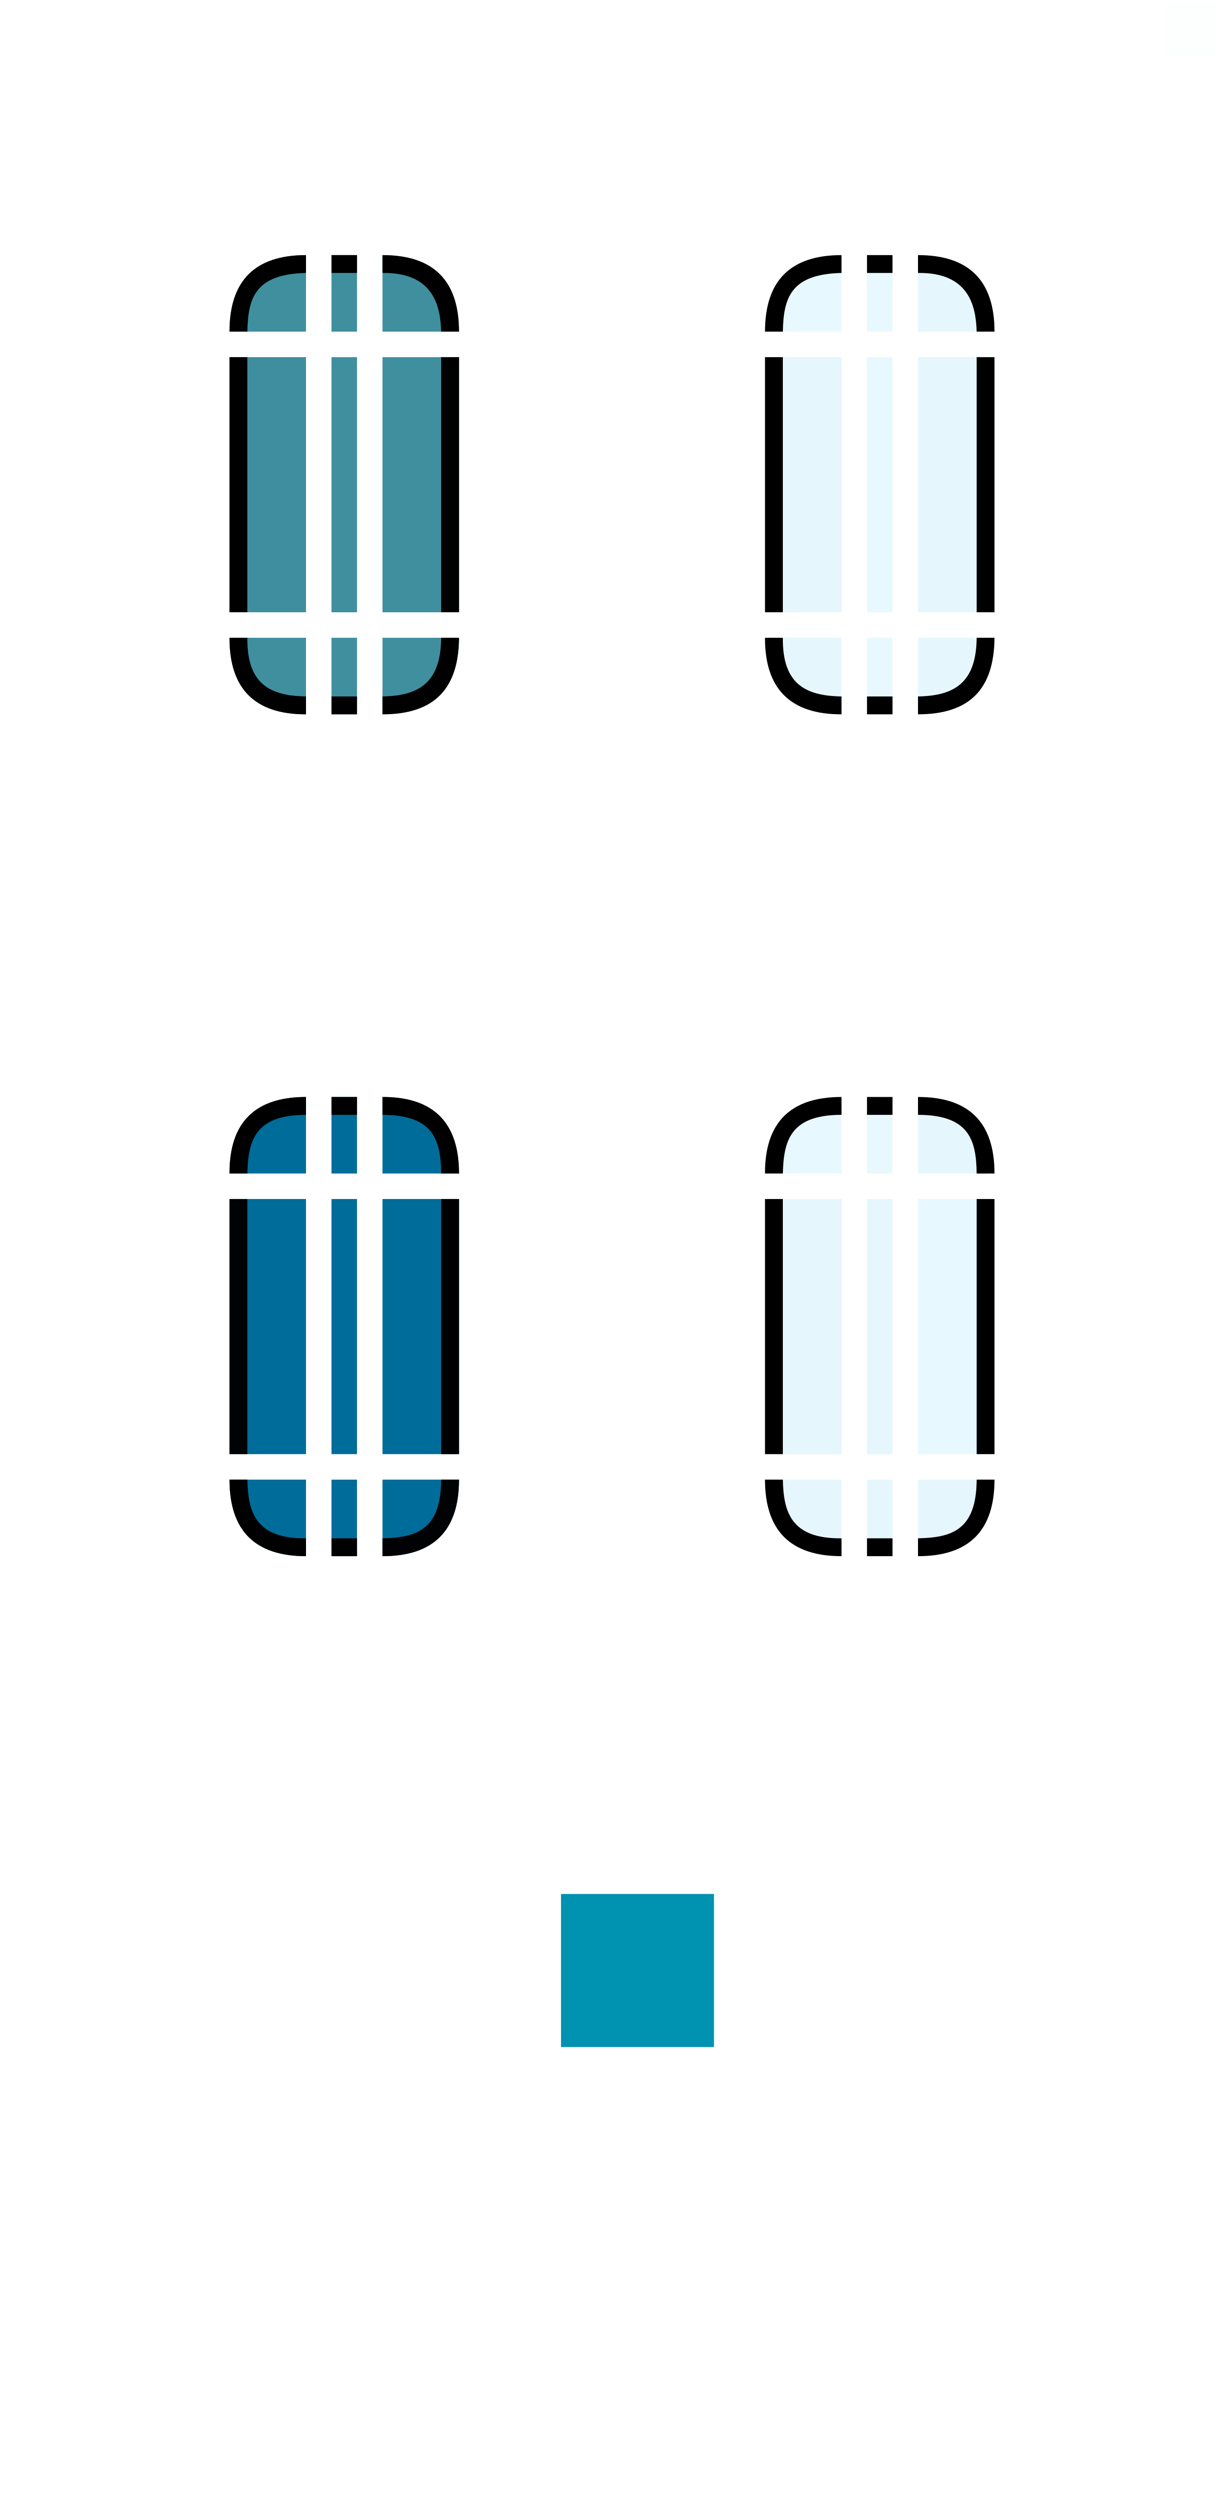 <?xml version="1.0" encoding="UTF-8" standalone="no"?>
<!-- Created with Inkscape (http://www.inkscape.org/) -->

<svg
   width="48"
   height="98"
   id="svg3642"
   sodipodi:version="0.32"
   inkscape:version="1.2.2 (b0a8486541, 2022-12-01)"
   sodipodi:docname="scrollbar.svg"
   inkscape:output_extension="org.inkscape.output.svg.inkscape"
   version="1.0"
   xmlns:inkscape="http://www.inkscape.org/namespaces/inkscape"
   xmlns:sodipodi="http://sodipodi.sourceforge.net/DTD/sodipodi-0.dtd"
   xmlns="http://www.w3.org/2000/svg"
   xmlns:svg="http://www.w3.org/2000/svg"
   xmlns:rdf="http://www.w3.org/1999/02/22-rdf-syntax-ns#"
   xmlns:cc="http://creativecommons.org/ns#"
   xmlns:dc="http://purl.org/dc/elements/1.1/">
  <style
     id="current-color-scheme"
     type="text/css">.ColorScheme-Highlight { stop-colr:#5988cc;    color:#5988cc; }
</style>
  <sodipodi:namedview
     id="base"
     pagecolor="#eff0f1"
     bordercolor="#000000"
     borderopacity="1"
     inkscape:pageopacity="1"
     inkscape:pageshadow="2"
     inkscape:zoom="5.6568545"
     inkscape:cx="26.16295"
     inkscape:cy="40.039919"
     inkscape:current-layer="layer1"
     showgrid="false"
     inkscape:grid-bbox="true"
     inkscape:document-units="px"
     inkscape:window-width="1920"
     inkscape:window-height="1005"
     inkscape:window-x="0"
     inkscape:window-y="0"
     width="48px"
     height="48px"
     showguides="false"
     inkscape:guide-bbox="true"
     objecttolerance="9"
     gridtolerance="13"
     inkscape:window-maximized="1"
     inkscape:pagecheckerboard="0"
     inkscape:lockguides="true"
     guidecolor="#0000ff"
     guideopacity="0.627"
     guidehicolor="#ff0000"
     guidehiopacity="0.647"
     inkscape:showpageshadow="2"
     inkscape:deskcolor="#eff0f1">
    <inkscape:grid
       visible="true"
       enabled="true"
       id="grid2555"
       type="xygrid"
       empspacing="5"
       snapvisiblegridlinesonly="true"
       color="#0000ff"
       opacity="0.553"
       empcolor="#0000ff"
       empopacity="0.318" />
  </sodipodi:namedview>
  <defs
     id="defs3644">
    <style
       type="text/css"
       id="style4" />
  </defs>
  <g
     inkscape:groupmode="layer"
     inkscape:label="Layer 1"
     id="layer1">
    <rect
       style="stroke:none;fill-rule:evenodd;fill-opacity:0.753;fill:#006a80;opacity:1"
       id="slider-center"
       width="1"
       height="10"
       x="13"
       y="14"
       class="ColorScheme-Text  ColorScheme-Highlight" />
    <rect
       ry="4.8"
       rx="0"
       y="74.241"
       x="22"
       height="6"
       width="6"
       id="hint-scrollbar-size"
       style="opacity:1;fill:#0092b1;fill-opacity:1;fill-rule:nonzero;stroke:none;stroke-width:0.429" />
    <rect
       style="opacity:0.01;fill:#476c85;fill-opacity:1;fill-rule:nonzero;stroke:none"
       id="hint-tile-center"
       width="2.033"
       height="2.077"
       x="45.71"
       y="0.166"
       rx="0"
       ry="2.077" />
    <rect
       inkscape:label="#slider-center-6"
       class="ColorScheme-ButtonHover  ColorScheme-Highlight"
       y="47"
       x="13"
       height="10"
       width="1"
       id="mouseover-slider-center"
       style="stroke:none;fill-rule:evenodd;fill-opacity:1;fill:#006c99;opacity:1" />
    <g
       id="g1946"
       transform="translate(-7,-6)">
      <g
         id="g1695">
        <g
           id="g3185" />
      </g>
      <g
         id="g4008">
        <g
           id="g3180" />
      </g>
      <g
         id="g1698">
        <rect
           style="opacity:1;fill:#192432;fill-opacity:0.01;fill-rule:evenodd;stroke:none"
           id="rect4352"
           width="1"
           height="10"
           x="41"
           y="53"
           class="ColorScheme-Text"
           inkscape:label="#slider-center-1" />
        <g
           id="background-horizontal-center">
          <rect
             inkscape:label="#slider-center-1"
             class="ColorScheme-ViewBackground"
             y="53"
             x="41"
             height="10"
             width="1"
             id="rect4354"
             style="opacity:1;fill:#66d2ff;fill-opacity:0.149;fill-rule:evenodd;stroke:none" />
        </g>
      </g>
    </g>
    <g
       id="background-horizontal-topleft"
       transform="translate(-7,-6)">
      <path
         class="ColorScheme-Text"
         inkscape:connector-curvature="0"
         id="path4322"
         d="m 40,49 v 3 h -3 c 6e-6,-2 1,-3 3,-3 z"
         style="opacity:1;fill:#66d2ff;fill-opacity:0.149;fill-rule:evenodd;stroke:none;stroke-width:0.75"
         sodipodi:nodetypes="cccc" />
      <path
         style="fill:#5c5c88;fill-opacity:0;fill-rule:evenodd;stroke:none;stroke-width:0.75"
         d="m 40,49 v 3 h -3 c -10e-7,-2 1,-3 3,-3 z"
         id="path4324"
         inkscape:connector-curvature="0"
         class="ColorScheme-ViewBackground"
         sodipodi:nodetypes="cccc" />
      <path
         class="ColorScheme-Background  ColorScheme-Highlight"
         style="stroke-width:0.429;fill-opacity:1;fill:#000000;opacity:1"
         sodipodi:nodetypes="cccccccc"
         d="m 37,52 h 0.7 v 0 C 37.733,50.699 38,49.702 40,49.7 v 0 -0.7 0 c -2,-2e-6 -3.008,1 -3,3 z"
         id="path999-2" />
    </g>
    <g
       id="g1639"
       transform="translate(-7,-6)">
      <g
         id="g2984">
        <g
           id="g3676">
          <g
             id="g2587">
            <g
               id="g2583" />
          </g>
        </g>
        <g
           id="g3270">
          <g
             id="g1645">
            <g
               id="g2418" />
          </g>
        </g>
        <g
           id="g1654">
          <g
             id="g3019">
            <g
               id="background-vertical-bottom">
              <path
                 style="fill:#66d2ff;fill-opacity:0.149;fill-rule:evenodd;stroke:none;stroke-width:0.274"
                 d="m 42,31 h -1 v 3 h 1 z"
                 id="path3915-5"
                 inkscape:connector-curvature="0"
                 class="ColorScheme-Text" />
            </g>
            <path
               class="ColorScheme-ViewBackground"
               inkscape:connector-curvature="0"
               id="path4282"
               d="m 42,31 h -1 v 3 h 1 z"
               style="opacity:0;fill:#13446c;fill-opacity:1;fill-rule:evenodd;stroke:none;stroke-width:0.274" />
          </g>
        </g>
        <g
           id="g3472">
          <g
             id="g1648">
            <g
               id="background-vertical-center">
              <rect
                 inkscape:label="#slider-center-1"
                 class="ColorScheme-Text"
                 y="20"
                 x="41"
                 height="10"
                 width="1"
                 id="rect4272"
                 style="opacity:1;fill:#66d2ff;fill-opacity:0.149;fill-rule:evenodd;stroke:none" />
            </g>
          </g>
          <rect
             style="opacity:0;fill:#13446c;fill-opacity:1;fill-rule:evenodd;stroke:none"
             id="rect4266"
             width="1"
             height="10"
             x="41"
             y="20"
             class="ColorScheme-ViewBackground"
             inkscape:label="#slider-center-1" />
        </g>
      </g>
    </g>
    <g
       id="background-vertical-topleft"
       transform="translate(-7,-6)">
      <path
         style="opacity:1;fill:#66d2ff;fill-opacity:0.15;fill-rule:evenodd;stroke:none;stroke-width:0.75"
         d="m 40,16 v 3 h -3 c 0,-2 1,-3 3,-3 z"
         id="path3895-9"
         inkscape:connector-curvature="0"
         class="ColorScheme-Text"
         sodipodi:nodetypes="cccc" />
      <path
         class="ColorScheme-ViewBackground"
         inkscape:connector-curvature="0"
         id="path4274"
         d="M 40,16 V 16.948 19 h -3 c 0,-1.662 1.338,-3 3,-3 z"
         style="opacity:0;fill:#13436c;fill-opacity:1;fill-rule:evenodd;stroke:none;stroke-width:0.75"
         sodipodi:nodetypes="ccccc" />
      <path
         class="ColorScheme-Background  ColorScheme-Highlight"
         style="stroke-width:0.429;fill-opacity:1;fill:#000000"
         sodipodi:nodetypes="ccccccccc"
         d="M 37,19 H 37.7 v 0 c 0.026,-1.317 0.3,-2.255 2.3,-2.3 v 0 V 16 L 40,16 C 38,16 37,17 37,19 Z"
         id="path999-2-5" />
    </g>
    <g
       id="background-vertical-topright"
       transform="translate(-7,-6)">
      <path
         id="rect3840-1"
         d="m 43,16 v 3 h 3 c 7e-6,-2 -1,-3 -3,-3 z"
         style="opacity:0.01;fill:#192432;fill-opacity:1;fill-rule:evenodd;stroke:none;stroke-width:0.75"
         inkscape:connector-curvature="0"
         class="ColorScheme-Text"
         sodipodi:nodetypes="cccc" />
      <path
         class="ColorScheme-ViewBackground"
         inkscape:connector-curvature="0"
         style="opacity:1;fill:#66d2ff;fill-opacity:0.149;fill-rule:evenodd;stroke:none;stroke-width:0.75"
         d="m 43,16 v 3 h 3 c 0,-2 -1,-3 -3,-3 z"
         id="path4278"
         sodipodi:nodetypes="cccc" />
      <path
         class="ColorScheme-Background  ColorScheme-Highlight"
         style="stroke-width:0.429;fill-opacity:1;fill:#000000"
         sodipodi:nodetypes="cccccccc"
         d="m 43,16 v 0.7 0 c 2,-0.028 2.274,1.3 2.3,2.3 v 0 H 46 v 0 c 0,-2 -1,-3 -3,-3 z"
         id="path999-2-5-7" />
    </g>
    <g
       id="background-vertical-bottomleft"
       transform="translate(-7,-6)">
      <path
         id="path3901-7"
         d="m 40,34 v -3 h -3 c 7e-6,2 1,3 3,3 z"
         style="opacity:1;fill:#192432;fill-opacity:0.01;fill-rule:evenodd;stroke:none;stroke-width:0.75"
         inkscape:connector-curvature="0"
         class="ColorScheme-Text"
         sodipodi:nodetypes="cccc" />
      <path
         class="ColorScheme-ViewBackground"
         inkscape:connector-curvature="0"
         style="fill:#66d2ff;fill-opacity:0.149;fill-rule:evenodd;stroke:none;stroke-width:0.75"
         d="m 40,34 v -3 h -3 c 0,2 1,3 3,3 z"
         id="path4280"
         sodipodi:nodetypes="cccc" />
      <path
         class="ColorScheme-Background  ColorScheme-Highlight"
         style="stroke-width:0.429;fill-opacity:1;fill:#000000"
         sodipodi:nodetypes="ccccccccc"
         d="m 40,34 v -0.7 0 C 38.568,33.276 37.681,32.801 37.7,31 v 0 H 37 v 0.008 C 36.993,33 38,34.007 39.998,34 Z"
         id="path999-2-5-7-0" />
    </g>
    <g
       id="background-vertical-bottomright"
       transform="translate(-7,-6)">
      <path
         inkscape:connector-curvature="0"
         style="opacity:0.01;fill:#192432;fill-opacity:1;fill-rule:evenodd;stroke:none;stroke-width:0.75"
         d="m 43,34 v -3 h 3 c 7e-6,2 -1,3 -3,3 z"
         id="path3871-2"
         class="ColorScheme-Text"
         sodipodi:nodetypes="cccc" />
      <path
         class="ColorScheme-ViewBackground"
         id="path4284"
         d="m 43,34 v -3 h 3 c 0,2 -1,3 -3,3 z"
         style="fill:#66d2ff;fill-opacity:0.149;fill-rule:evenodd;stroke:none;stroke-width:0.75"
         inkscape:connector-curvature="0"
         sodipodi:nodetypes="cccc" />
      <path
         class="ColorScheme-Background  ColorScheme-Highlight"
         style="stroke-width:0.429;fill-opacity:1;fill:#000000"
         sodipodi:nodetypes="cccccccc"
         d="m 46,31 h -0.7 v 0 c -0.013,1.767 -0.875,2.275 -2.3,2.3 v 0 0.7 0 c 2.022,0 2.983,-0.983 3,-3 z"
         id="path999-2-5-7-0-9" />
    </g>
    <g
       id="background-horizontal-topright"
       transform="translate(-7,-6)">
      <path
         class="ColorScheme-Text"
         inkscape:connector-curvature="0"
         style="opacity:1;fill:#192432;fill-opacity:0.01;fill-rule:evenodd;stroke:none;stroke-width:0.75"
         d="m 43,49 v 3 h 3 c 6e-6,-2 -1,-3 -3,-3 z"
         id="path4298"
         sodipodi:nodetypes="cccc" />
      <path
         id="path4300"
         d="m 43,49 v 3 h 3 c -10e-7,-2 -1,-3 -3,-3 z"
         style="fill:#66d2ff;fill-opacity:0.149;fill-rule:evenodd;stroke:none;stroke-width:0.75"
         inkscape:connector-curvature="0"
         class="ColorScheme-ViewBackground"
         sodipodi:nodetypes="cccc" />
      <path
         class="ColorScheme-Background  ColorScheme-Highlight"
         style="stroke-width:0.429;fill-opacity:1;fill:#000000"
         sodipodi:nodetypes="ccccccccc"
         d="M 43,49 V 49.7 v 0 c 2,0.005 2.286,0.981 2.3,2.3 v 0 H 46 V 52 c 0,-2 -1,-3 -3,-3 z"
         id="path999-2-5-7-3" />
    </g>
    <g
       id="background-horizontal-bottomright"
       transform="translate(-7,-6)">
      <path
         class="ColorScheme-Text"
         id="path4306"
         d="m 43,67 v -3 h 3 c 6e-6,2 -1,3 -3,3 z"
         style="opacity:1;fill:#192432;fill-opacity:0.01;fill-rule:evenodd;stroke:none;stroke-width:0.75"
         inkscape:connector-curvature="0"
         sodipodi:nodetypes="cccc" />
      <path
         inkscape:connector-curvature="0"
         style="fill:#66d2ff;fill-opacity:0.149;fill-rule:evenodd;stroke:none;stroke-width:0.75"
         d="m 43,67 v -3 h 3 C 46,66 45,67 43,67 Z"
         id="path4308"
         class="ColorScheme-ViewBackground"
         sodipodi:nodetypes="cccc" />
      <path
         class="ColorScheme-Background  ColorScheme-Highlight"
         style="stroke-width:0.429;fill-opacity:1;fill:#000000"
         sodipodi:nodetypes="cccccccc"
         d="m 46,64 h -0.7 v 0 c -0.007,2 -1.002,2.271 -2.3,2.3 v 0 0.7 h 0.006 C 45,67 46,66 46,64 Z"
         id="path999-2-5-7-6" />
    </g>
    <g
       id="background-horizontal-bottomleft"
       transform="translate(-7,-6)">
      <path
         class="ColorScheme-Text"
         inkscape:connector-curvature="0"
         style="opacity:1;fill:#192432;fill-opacity:0.01;fill-rule:evenodd;stroke:none;stroke-width:0.75"
         d="m 40,67 v -3 L 37,64 c -10e-7,2 1,3 3,3 z"
         id="path4330"
         sodipodi:nodetypes="cccc" />
      <path
         id="path4332"
         d="M 40,67 40,64 l -3,10e-7 C 37,66 38,67 40,67 Z"
         style="fill:#66d2ff;fill-opacity:0.149;fill-rule:evenodd;stroke:none;stroke-width:0.75"
         inkscape:connector-curvature="0"
         class="ColorScheme-ViewBackground"
         sodipodi:nodetypes="cccc" />
      <path
         class="ColorScheme-Background  ColorScheme-Highlight"
         style="stroke-width:0.429;fill-opacity:1;fill:#000000"
         sodipodi:nodetypes="cccccccc"
         d="m 40,67 v -0.7 0 C 38,66.324 37.727,65.247 37.7,64 H 37 v 0 0 c 0,2 1,3 3,3 z"
         id="path999-2-5-7-6-7" />
    </g>
    <g
       id="background-vertical-left">
      <path
         style="opacity:0.01;fill:#192432;fill-opacity:1;fill-rule:evenodd;stroke:none;stroke-width:0.866"
         d="m 33,14 v 10 h -3 v -10 z"
         id="path3891-2"
         inkscape:connector-curvature="0"
         class="ColorScheme-Text" />
      <path
         class="ColorScheme-ViewBackground"
         inkscape:connector-curvature="0"
         id="path4262"
         d="m 33,14 v 10 h -3 v -10 z"
         style="opacity:1;fill:#66d2ff;fill-opacity:0.149;fill-rule:evenodd;stroke:none;stroke-width:0.866" />
      <rect
         inkscape:label="#slider-center-1"
         class="ColorScheme-Text  ColorScheme-Highlight"
         y="14"
         x="30"
         height="10"
         width="0.7"
         id="rect4272-3"
         style="stroke-width:0.837;stroke:none;fill-rule:evenodd;fill-opacity:1;fill:#000000;opacity:1" />
    </g>
    <g
       id="background-vertical-right">
      <path
         id="rect3838-1"
         d="m 36,14 v 10 h 3 v -10 z"
         style="opacity:0.01;fill:#192432;fill-opacity:1;fill-rule:evenodd;stroke:none;stroke-width:0.866"
         inkscape:connector-curvature="0"
         class="ColorScheme-Text" />
      <path
         class="ColorScheme-ViewBackground"
         inkscape:connector-curvature="0"
         style="opacity:1;fill:#66d2ff;fill-opacity:0.149;fill-rule:evenodd;stroke:none;stroke-width:0.866"
         d="m 36,14 v 10 h 3 v -10 z"
         id="path4264" />
      <rect
         inkscape:label="#slider-center-1"
         class="ColorScheme-Text  ColorScheme-Highlight"
         y="14"
         x="38.3"
         height="10"
         width="0.7"
         id="rect4272-3-6"
         style="stroke-width:0.837;stroke:none;fill-rule:evenodd;fill-opacity:1;fill:#000000" />
    </g>
    <g
       id="background-horizontal-left">
      <path
         class="ColorScheme-Text"
         inkscape:connector-curvature="0"
         id="path4312"
         d="m 33,47 v 10 h -3 V 47 Z"
         style="opacity:1;fill:#192432;fill-opacity:0.01;fill-rule:evenodd;stroke:none;stroke-width:0.866" />
      <path
         style="fill:#66d2ff;fill-opacity:0.149;fill-rule:evenodd;stroke:none;stroke-width:0.866"
         d="m 33,47 v 10 h -3 V 47 Z"
         id="path4316"
         inkscape:connector-curvature="0"
         class="ColorScheme-ViewBackground" />
      <rect
         inkscape:label="#slider-center-1"
         class="ColorScheme-Text  ColorScheme-Highlight"
         y="47"
         x="30"
         height="10"
         width="0.7"
         id="rect4272-3-6-3"
         style="fill:#000000;fill-opacity:1;fill-rule:evenodd;stroke:none;stroke-width:0.837" />
    </g>
    <g
       id="background-horizontal-right">
      <path
         class="ColorScheme-Text"
         inkscape:connector-curvature="0"
         style="opacity:1;fill:#66d2ff;fill-opacity:0.149;fill-rule:evenodd;stroke:none;stroke-width:0.866"
         d="m 36,47 v 10 h 3 V 47 Z"
         id="path4288" />
      <rect
         inkscape:label="#slider-center-1"
         class="ColorScheme-Text  ColorScheme-Highlight"
         y="47"
         x="38.3"
         height="10"
         width="0.7"
         id="rect4272-3-6-6"
         style="fill:#000000;fill-opacity:1;fill-rule:evenodd;stroke:none;stroke-width:0.837" />
    </g>
    <g
       id="mouseover-slider-topleft">
      <path
         class="ColorScheme-ButtonHover  ColorScheme-Highlight"
         inkscape:connector-curvature="0"
         id="path3989"
         d="m 12,43 v 3 h -3 C 9,44 10,43 12,43 Z"
         style="stroke-width:0.75;stroke:none;fill-rule:evenodd;fill-opacity:1;fill:#006c99;opacity:1"
         sodipodi:nodetypes="cccc" />
      <path
         class="ColorScheme-Background  ColorScheme-Highlight"
         style="stroke-width:0.429;fill-opacity:1;fill:#000000"
         sodipodi:nodetypes="cccccccc"
         d="m 9,46 h 0.7 v 0 c 0.033,-1.301 0.3,-2.298 2.3,-2.3 v 0 -0.7 0 c -2,-2e-6 -3.008,1 -3,3 z"
         id="path999-2-3" />
    </g>
    <g
       id="mouseover-slider-topright">
      <path
         class="ColorScheme-ButtonHover  ColorScheme-Highlight"
         inkscape:connector-curvature="0"
         style="stroke-width:0.75;stroke:none;fill-rule:evenodd;fill-opacity:1;fill:#006c99;opacity:1"
         d="m 15,43 v 3 h 3 C 18,44 17,43 15,43 Z"
         id="path3971"
         sodipodi:nodetypes="cccc" />
      <path
         class="ColorScheme-Background  ColorScheme-Highlight"
         style="stroke-width:0.429;fill-opacity:1;fill:#000000"
         sodipodi:nodetypes="ccccccccc"
         d="M 15,43 V 43.7 v 0 c 2,0.005 2.286,0.981 2.3,2.3 v 0 h 0.7 V 46 c 0,-2 -1,-3 -3,-3 z"
         id="path999-2-5-7-3-6" />
    </g>
    <g
       id="mouseover-slider-left">
      <path
         class="ColorScheme-ButtonHover  ColorScheme-Highlight"
         inkscape:connector-curvature="0"
         id="path3981"
         d="m 12,47 v 10 h -3 V 47 Z"
         style="stroke-width:0.866;stroke:none;fill-rule:evenodd;fill-opacity:1;fill:#006c99;opacity:1" />
      <rect
         inkscape:label="#slider-center-1"
         class="ColorScheme-Text  ColorScheme-Highlight"
         y="47"
         x="9"
         height="10"
         width="0.7"
         id="rect4272-3-6-3-7"
         style="stroke-width:0.837;stroke:none;fill-rule:evenodd;fill-opacity:1;fill:#010203" />
    </g>
    <g
       id="mouseover-slider-right">
      <path
         class="ColorScheme-ButtonHover  ColorScheme-Highlight"
         inkscape:connector-curvature="0"
         style="stroke-width:0.866;stroke:none;fill-rule:evenodd;fill-opacity:1;fill:#006c99;opacity:1"
         d="m 15,47 v 10 h 3 V 47 Z"
         id="path3963" />
      <rect
         inkscape:label="#slider-center-1"
         class="ColorScheme-Text  ColorScheme-Highlight"
         y="47"
         x="17.3"
         height="10"
         width="0.7"
         id="rect4272-3-6-6-5"
         style="stroke-width:0.837;stroke:none;fill-rule:evenodd;fill-opacity:1;fill:#000000" />
    </g>
    <g
       id="mouseover-slider-bottomleft">
      <path
         class="ColorScheme-ButtonHover  ColorScheme-Highlight"
         inkscape:connector-curvature="0"
         style="stroke-width:0.75;stroke:none;fill-rule:evenodd;fill-opacity:1;fill:#006c99;opacity:1"
         d="m 12,61 v -3 h -3 c -2e-6,2 1,3 3,3 z"
         id="path3995"
         sodipodi:nodetypes="cccc" />
      <path
         class="ColorScheme-Background  ColorScheme-Highlight"
         style="stroke-width:0.429;fill-opacity:1;fill:#000000"
         sodipodi:nodetypes="cccccccc"
         d="m 12,61 v -0.7 0 c -2,0.024 -2.273,-1.053 -2.3,-2.3 h -0.7 v 0 0 c 0,2 1,3 3,3 z"
         id="path999-2-5-7-6-7-3" />
    </g>
    <g
       id="mouseover-slider-bottomright">
      <path
         class="ColorScheme-ButtonHover  ColorScheme-Highlight"
         id="path3977"
         d="m 15,61 v -3 h 3 c 6e-6,2 -1,3 -3,3 z"
         style="stroke-width:0.75;stroke:none;fill-rule:evenodd;fill-opacity:1;fill:#006c99;opacity:1"
         inkscape:connector-curvature="0"
         sodipodi:nodetypes="cccc" />
      <path
         class="ColorScheme-Background  ColorScheme-Highlight"
         style="stroke-width:0.429;fill-opacity:1;fill:#010203"
         sodipodi:nodetypes="cccccccc"
         d="m 18,58 h -0.7 v 0 c -0.007,2 -1.002,2.271 -2.3,2.3 v 0 0.7 h 0.006 c 1.994,0 2.994,-1 2.994,-3 z"
         id="path999-2-5-7-6-5" />
    </g>
    <g
       id="slider-topleft">
      <path
         style="stroke-width:0.75;stroke:none;fill-rule:evenodd;fill-opacity:0.753;fill:#006a80;opacity:1"
         d="m 12,10 v 3 h -3 C 9,11 10,10 12,10 Z"
         id="path3895"
         inkscape:connector-curvature="0"
         class="ColorScheme-Text  ColorScheme-Highlight"
         sodipodi:nodetypes="cccc" />
      <path
         class="ColorScheme-Background  ColorScheme-Highlight"
         style="stroke-width:0.429;fill-opacity:1;fill:#000001"
         sodipodi:nodetypes="ccccccccc"
         d="m 9,13 h 0.7 v 0 c 0.026,-1.317 0.3,-2.255 2.3,-2.3 v 0 -0.7 l -1.5e-5,3.04e-4 c -2,-3.04e-4 -3,1 -3,2.999 z"
         id="path999-2-5-6"
         inkscape:transform-center-x="6.128869"
         inkscape:transform-center-y="0.44194172" />
    </g>
    <g
       id="slider-topright">
      <path
         id="rect3840"
         d="m 15,10 v 3 h 3 C 18,11 17,10 15,10 Z"
         style="stroke-width:0.75;stroke:none;fill-rule:evenodd;fill-opacity:0.753;fill:#006a80;opacity:1"
         inkscape:connector-curvature="0"
         class="ColorScheme-Text  ColorScheme-Highlight"
         sodipodi:nodetypes="cccc" />
      <path
         class="ColorScheme-Background  ColorScheme-Highlight"
         style="stroke-width:0.429;fill-opacity:1;fill:#000001"
         sodipodi:nodetypes="cccccccc"
         d="m 15,10 v 0.7 0 c 2,-0.028 2.274,1.3 2.3,2.3 v 0 h 0.7 v 0 c 0,-2 -1,-3 -3,-3 z"
         id="path999-2-5-7-2" />
    </g>
    <g
       id="slider-left">
      <path
         style="stroke-width:0.866;stroke:none;fill-rule:evenodd;fill-opacity:0.751;fill:#006a80;opacity:1"
         d="m 12,14 v 10 h -3 v -10 z"
         id="path3891"
         inkscape:connector-curvature="0"
         class="ColorScheme-Text  ColorScheme-Highlight" />
      <rect
         inkscape:label="#slider-center-1"
         class="ColorScheme-Text  ColorScheme-Highlight"
         y="14"
         x="9"
         height="10"
         width="0.7"
         id="rect4272-3-9"
         style="stroke-width:0.837;stroke:none;fill-rule:evenodd;fill-opacity:1;fill:#000001" />
    </g>
    <g
       id="slider-right">
      <path
         id="rect3838"
         d="m 15,14 v 10 h 3 v -10 z"
         style="stroke-width:0.866;stroke:none;fill-rule:evenodd;fill-opacity:0.753;fill:#006a80;opacity:1"
         inkscape:connector-curvature="0"
         class="ColorScheme-Text  ColorScheme-Highlight" />
      <rect
         inkscape:label="#slider-center-1"
         class="ColorScheme-Text  ColorScheme-Highlight"
         y="14"
         x="17.3"
         height="10"
         width="0.7"
         id="rect4272-3-6-1"
         style="stroke-width:0.837;stroke:none;fill-rule:evenodd;fill-opacity:1;fill:#000001" />
    </g>
    <g
       id="slider-bottomleft">
      <path
         id="path3901"
         d="m 12,28 v -3 h -3 c -10e-7,2 1,3 3,3 z"
         style="stroke-width:0.75;stroke:none;fill-rule:evenodd;fill-opacity:0.753;fill:#006a80;opacity:1"
         inkscape:connector-curvature="0"
         class="ColorScheme-Text  ColorScheme-Highlight"
         sodipodi:nodetypes="cccc" />
      <path
         class="ColorScheme-Background  ColorScheme-Highlight"
         style="stroke-width:0.429;fill-opacity:1;fill:#000001"
         sodipodi:nodetypes="ccccccccc"
         d="m 12,28 v -0.7 0 c -1.432,-0.024 -2.319,-0.499 -2.3,-2.3 v 0 h -0.7 v 0.008 c -0.007,1.992 1,3 2.998,2.992 z"
         id="path999-2-5-7-0-2" />
    </g>
    <g
       id="slider-bottomright">
      <path
         inkscape:connector-curvature="0"
         style="stroke-width:0.75;stroke:none;fill-rule:evenodd;fill-opacity:0.753;fill:#006a80;opacity:1"
         d="m 15,28 v -3 h 3 c 7e-6,2 -1,3 -3,3 z"
         id="path3871"
         class="ColorScheme-Text  ColorScheme-Highlight"
         sodipodi:nodetypes="cccc" />
      <path
         class="ColorScheme-Background  ColorScheme-Highlight"
         style="stroke-width:0.429;fill-opacity:1;fill:#000001"
         sodipodi:nodetypes="cccccccc"
         d="m 18,25 h -0.7 v 0 c -0.013,1.767 -0.875,2.275 -2.3,2.3 v 0 0.7 0 c 2.022,0 2.983,-0.983 3,-3 z"
         id="path999-2-5-7-0-9-7" />
    </g>
    <rect
       id="private-hint-show-separator"
       height="2"
       rx="2"
       style="opacity:1;fill:#0092b1;fill-opacity:0.6;fill-rule:nonzero"
       width="2"
       x="45.492"
       y="-6.48"
       ry="2" />
    <rect
       id="background-horizontal-hint-right-inset"
       height="1"
       style="opacity:0.01;fill:#0092b1;fill-opacity:1;fill-rule:evenodd;stroke-width:0.577"
       width="6"
       x="-28.649"
       y="53" />
    <rect
       id="background-horizontal-hint-top-inset"
       height="6"
       style="opacity:0.01;fill:#0092b1;fill-opacity:1;fill-rule:evenodd;stroke-width:0.577"
       width="1"
       x="-36"
       y="41.298" />
    <rect
       id="background-horizontal-hint-left-inset"
       height="1"
       style="opacity:0.01;fill:#0092b1;fill-opacity:1;fill-rule:evenodd;stroke-width:0.577"
       width="6"
       x="-45.649"
       y="51" />
    <rect
       id="background-horizontal-hint-bottom-inset"
       height="6"
       style="opacity:0.01;fill:#0092b1;fill-opacity:1;fill-rule:evenodd;stroke-width:0.577"
       width="1"
       x="-33"
       y="58.298" />
    <rect
       id="background-vertical-hint-right-inset"
       height="1"
       style="opacity:0.01;fill:#0092b1;fill-opacity:1;fill-rule:evenodd;stroke-width:0.577"
       width="6"
       x="-28.649"
       y="18" />
    <rect
       id="background-vertical-hint-top-inset"
       height="6"
       style="opacity:0.01;fill:#0092b1;fill-opacity:1;fill-rule:evenodd;stroke-width:0.577"
       width="1"
       x="-36"
       y="6" />
    <rect
       id="background-vertical-hint-left-inset"
       height="1"
       style="opacity:0.01;fill:#0092b1;fill-opacity:1;fill-rule:evenodd;stroke-width:0.577"
       width="6"
       x="-45.649"
       y="16" />
    <rect
       id="background-vertical-hint-bottom-inset"
       height="6"
       style="opacity:0.01;fill:#0092b1;fill-opacity:1;fill-rule:evenodd;stroke-width:0.577"
       width="1"
       x="-33"
       y="23" />
    <rect
       id="slider-hint-right-inset"
       height="1"
       style="opacity:0.01;fill:#0092b1;fill-opacity:1;fill-rule:evenodd;stroke-width:0.577"
       width="6"
       x="-53.649"
       y="18" />
    <rect
       id="slider-hint-top-inset"
       height="6"
       style="opacity:0.01;fill:#0092b1;fill-opacity:1;fill-rule:evenodd;stroke-width:0.577"
       width="1"
       x="-61"
       y="6" />
    <rect
       id="slider-hint-left-inset"
       height="1"
       style="opacity:0.01;fill:#0092b1;fill-opacity:1;fill-rule:evenodd;stroke-width:0.577"
       width="6"
       x="-70.649"
       y="16" />
    <rect
       id="slider-hint-bottom-inset"
       height="6"
       style="opacity:0.01;fill:#0092b1;fill-opacity:1;fill-rule:evenodd;stroke-width:0.577"
       width="1"
       x="-58"
       y="23" />
    <rect
       id="mouseover-slider-hint-right-inset"
       height="1"
       style="opacity:0.01;fill:#0092b1;fill-opacity:1;fill-rule:evenodd;stroke-width:0.577"
       width="6"
       x="-53.649"
       y="53" />
    <rect
       id="mouseover-slider-hint-top-inset"
       height="6"
       style="opacity:0.01;fill:#0092b1;fill-opacity:1;fill-rule:evenodd;stroke-width:0.577"
       width="1"
       x="-61"
       y="41.298" />
    <rect
       id="mouseover-slider-hint-left-inset"
       height="1"
       style="opacity:0.01;fill:#0092b1;fill-opacity:1;fill-rule:evenodd;stroke-width:0.577"
       width="6"
       x="-70.649"
       y="51" />
    <rect
       id="mouseover-slider-hint-bottom-inset"
       height="6"
       style="opacity:0.01;fill:#0092b1;fill-opacity:1;fill-rule:evenodd;stroke-width:0.577"
       width="1"
       x="-58"
       y="58.298" />
    <g
       id="background-vertical-top">
      <path
         inkscape:connector-curvature="0"
         id="path3909-8"
         d="m 42,19 h -1 v -3 h 1 z"
         style="fill:#66d2ff;fill-opacity:0.149;fill-rule:evenodd;stroke:none;stroke-width:0.274"
         class="ColorScheme-Text"
         transform="translate(-7,-6)" />
      <path
         class="ColorScheme-ButtonFocus"
         inkscape:connector-curvature="0"
         id="path3131-8-3-3-7"
         d="M 35,10.7 V 10 h -1 v 0.7 z"
         style="color:#1e92ff;fill:#000000;fill-opacity:1;fill-rule:nonzero;stroke:none;stroke-width:0.073" />
    </g>
    <path
       class="ColorScheme-ButtonFocus"
       inkscape:connector-curvature="0"
       id="path3131-8-3-3-7-3"
       d="M 35,28 V 27.3 H 34 V 28 Z"
       style="color:#1e92ff;fill:#000000;fill-opacity:1;fill-rule:nonzero;stroke:none;stroke-width:0.073" />
    <g
       id="background-horizontal-top">
      <path
         class="ColorScheme-Text"
         style="opacity:1;fill:#66d2ff;fill-opacity:0.149;fill-rule:evenodd;stroke:none;stroke-width:0.274"
         d="m 42,52 h -1 v -3 h 1 z"
         id="path4338"
         inkscape:connector-curvature="0"
         transform="translate(-7,-6)" />
      <path
         inkscape:connector-curvature="0"
         id="path4340"
         d="m 42,52 h -1 v -3 h 1 z"
         style="fill:#5c5c88;fill-opacity:0;fill-rule:evenodd;stroke:none;stroke-width:0.274"
         class="ColorScheme-ViewBackground"
         transform="translate(-7,-6)" />
      <path
         class="ColorScheme-ButtonFocus"
         inkscape:connector-curvature="0"
         id="path3131-8-3-3-7-6"
         d="M 35,43.7 V 43 h -1 v 0.7 z"
         style="color:#1e92ff;fill:#000000;fill-opacity:1;fill-rule:nonzero;stroke:none;stroke-width:0.073" />
    </g>
    <g
       id="background-horizontal-bottom">
      <path
         class="ColorScheme-Text"
         inkscape:connector-curvature="0"
         id="path4346"
         d="m 42,64 h -1 v 3 h 1 z"
         style="opacity:1;fill:#192432;fill-opacity:0.01;fill-rule:evenodd;stroke:none;stroke-width:0.274"
         transform="translate(-7,-6)" />
      <path
         style="opacity:1;fill:#66d2ff;fill-opacity:0.149;fill-rule:evenodd;stroke:none;stroke-width:0.274"
         d="m 42,64 h -1 v 3 h 1 z"
         id="path4348"
         inkscape:connector-curvature="0"
         class="ColorScheme-ViewBackground"
         transform="translate(-7,-6)" />
      <path
         class="ColorScheme-ButtonFocus"
         inkscape:connector-curvature="0"
         id="path3131-8-3-3-7-7"
         d="M 35,61 V 60.3 H 34 V 61 Z"
         style="color:#1e92ff;fill:#000000;fill-opacity:1;fill-rule:nonzero;stroke:none;stroke-width:0.073" />
    </g>
    <g
       id="mouseover-slider-top">
      <path
         class="ColorScheme-ButtonHover  ColorScheme-Highlight"
         style="fill:#006c99;fill-opacity:1;fill-rule:evenodd;stroke:none;stroke-width:0.274"
         d="m 14,46 h -1 v -3 h 1 z"
         id="path4001"
         inkscape:connector-curvature="0" />
      <path
         class="ColorScheme-ButtonFocus"
         inkscape:connector-curvature="0"
         id="path3131-8-3-3-7-7-5"
         d="M 14,43.7 V 43 h -1 v 0.7 z"
         style="color:#1e92ff;fill:#000000;fill-opacity:1;fill-rule:nonzero;stroke:none;stroke-width:0.073" />
    </g>
    <g
       id="mouseover-slider-bottom">
      <path
         class="ColorScheme-ButtonHover  ColorScheme-Highlight"
         inkscape:connector-curvature="0"
         id="path4007"
         d="m 14,58 h -1 v 3 h 1 z"
         style="fill:#006c99;fill-opacity:1;fill-rule:evenodd;stroke:none;stroke-width:0.274" />
      <path
         class="ColorScheme-ButtonFocus"
         inkscape:connector-curvature="0"
         id="path3131-8-3-3-7-7-3"
         d="M 14,61 V 60.3 H 13 V 61 Z"
         style="color:#1e92ff;fill:#000000;fill-opacity:1;fill-rule:nonzero;stroke:none;stroke-width:0.073" />
    </g>
    <g
       id="slider-top">
      <path
         inkscape:connector-curvature="0"
         id="path3909"
         d="m 14,13 h -1 v -3 h 1 z"
         style="opacity:1;fill:#006a80;fill-opacity:0.753;fill-rule:evenodd;stroke:none;stroke-width:0.274"
         class="ColorScheme-Text  ColorScheme-Highlight" />
      <path
         class="ColorScheme-ButtonFocus"
         inkscape:connector-curvature="0"
         id="path3131-8-3-3-7-7-56"
         d="M 14,10.7 V 10 h -1 v 0.7 z"
         style="color:#1e92ff;fill:#000001;fill-opacity:1;fill-rule:nonzero;stroke:none;stroke-width:0.073" />
    </g>
    <g
       id="slider-bottom">
      <path
         style="opacity:1;fill:#006a80;fill-opacity:0.753;fill-rule:evenodd;stroke:none;stroke-width:0.274"
         d="m 14,25 h -1 v 3 h 1 z"
         id="path3915"
         inkscape:connector-curvature="0"
         class="ColorScheme-Text  ColorScheme-Highlight" />
      <path
         class="ColorScheme-ButtonFocus"
         inkscape:connector-curvature="0"
         id="path3131-8-3-3-7-7-2"
         d="M 14,28 V 27.3 H 13 V 28 Z"
         style="color:#1e92ff;fill:#000001;fill-opacity:1;fill-rule:nonzero;stroke:none;stroke-width:0.073" />
    </g>
  </g>
</svg>
